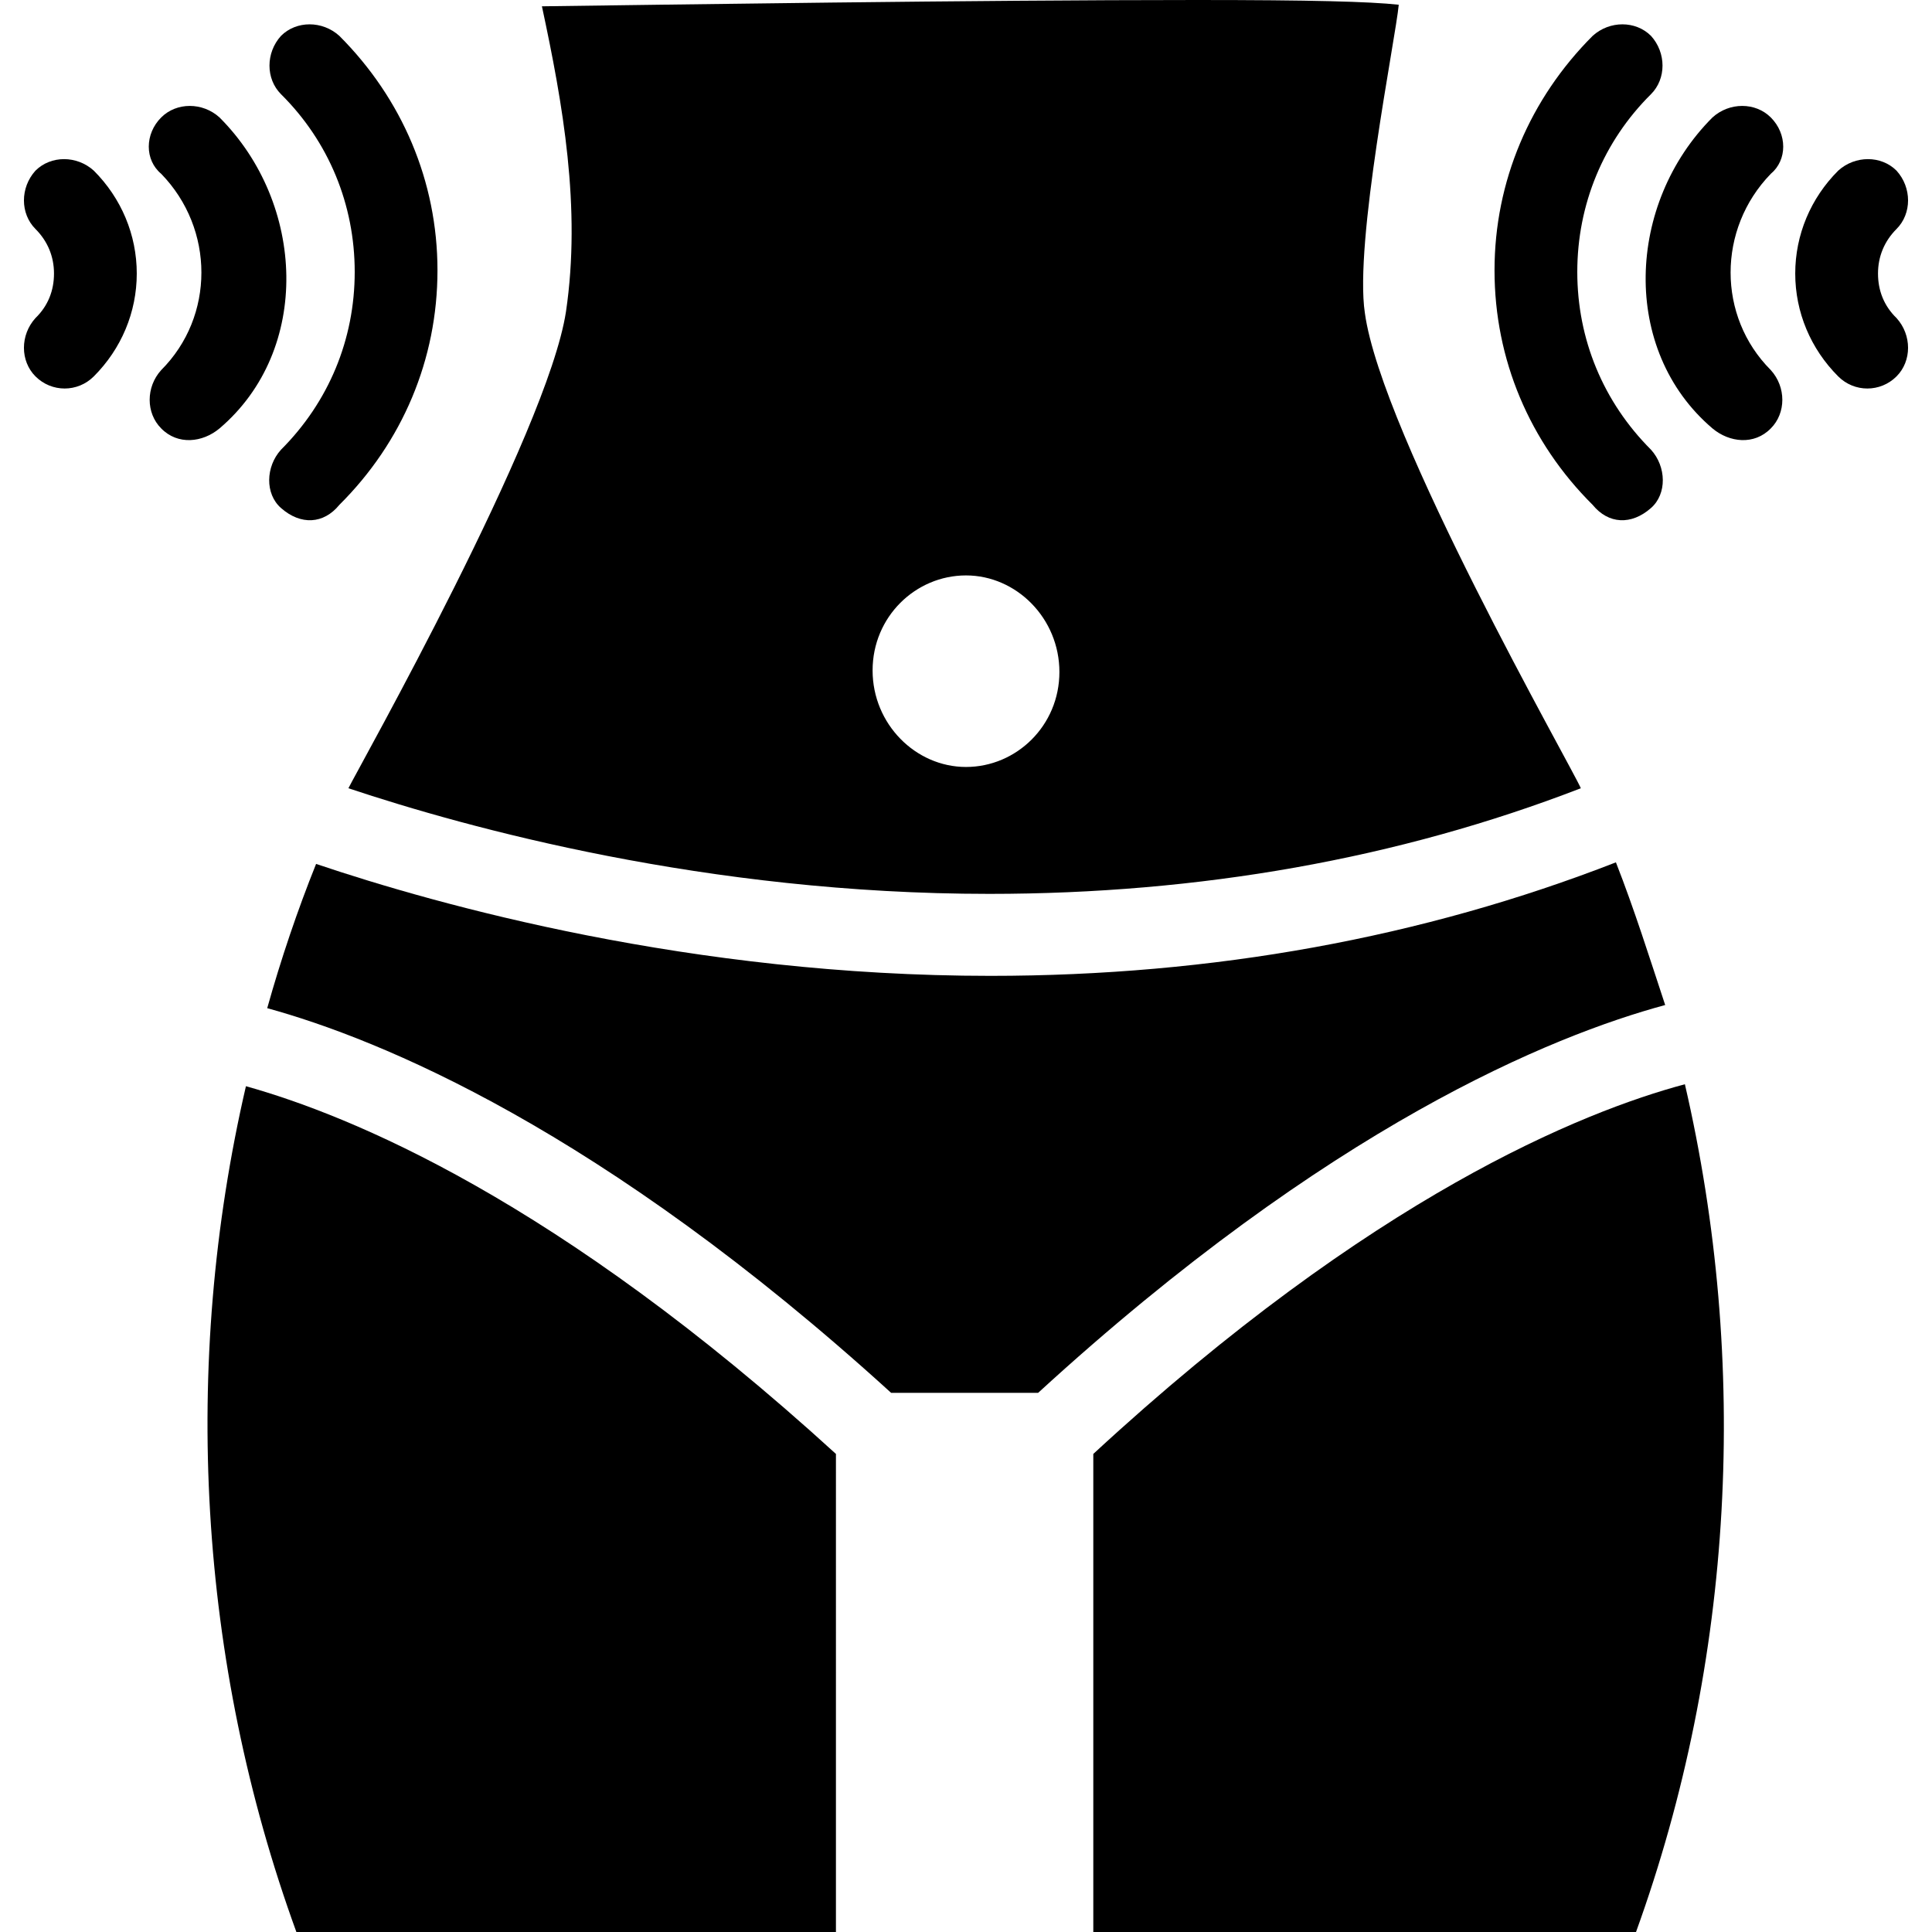 <?xml version="1.0" encoding="iso-8859-1"?>
<!-- Generator: Adobe Illustrator 19.0.0, SVG Export Plug-In . SVG Version: 6.00 Build 0)  -->
<svg version="1.1" id="Capa_1" xmlns="http://www.w3.org/2000/svg" xmlns:xlink="http://www.w3.org/1999/xlink" x="0px" y="0px"
	 viewBox="0 0 490.2 490.2" style="enable-background:new 0 0 490.2 490.2;" xml:space="preserve">
<g>
	<g>
		<g>
			<g>
				<path d="M418.9,128.9c4.1-3.6,3.9-10.5,0-14.8c-12.1-12.1-18.7-28-18.7-45.1s6.6-33.1,18.7-45.1c3.9-3.9,3.9-10.5,0-14.8
					c-3.9-3.9-10.5-3.9-14.8,0C388.2,25,379.2,46,379.2,68.6s8.9,43.6,24.9,59.5C408.1,133,413.9,133.3,418.9,128.9z"/>
				<path d="M449.3,29.8c-3.9-3.9-10.5-3.9-14.8,0c-21.8,21.8-23.4,59,0,78.9c4.3,3.6,10.6,4.3,14.8,0c3.9-3.9,3.9-10.5,0-14.8
					c-13.6-13.6-13.6-35.8,0-49.8C453.5,40.6,453.5,34,449.3,29.8z"/>
				<path d="M476.5,69.4c0-4.3,1.6-8.2,4.7-11.3c3.9-3.9,3.9-10.5,0-14.8c-3.9-3.9-10.5-3.9-14.8,0c-7,7-10.9,16.3-10.9,26.1
					s3.9,19.1,10.9,26.1c4.1,4.1,10.7,4.1,14.8,0c3.9-3.9,3.9-10.5,0-14.8C478,77.6,476.5,73.7,476.5,69.4z"/>
			</g>
			<g>
				<path d="M71.3,128.9c-4.1-3.6-3.9-10.5,0-14.8C83.4,102,90,86.1,90,69s-6.6-33.1-18.7-45.1c-3.9-3.9-3.9-10.5,0-14.8
					c3.9-3.9,10.5-3.9,14.8,0C102,25,111,46,111,68.6s-8.9,43.6-24.9,59.5C82.1,133,76.3,133.3,71.3,128.9z"/>
				<path d="M40.9,29.8c3.9-3.9,10.5-3.9,14.8,0c21.8,21.8,23.4,59,0,78.9c-4.3,3.6-10.6,4.3-14.8,0c-3.9-3.9-3.9-10.5,0-14.8
					c13.6-13.6,13.6-35.8,0-49.8C36.7,40.6,36.7,34,40.9,29.8z"/>
				<path d="M13.7,69.4c0-4.3-1.6-8.2-4.7-11.3c-3.9-3.9-3.9-10.5,0-14.8c3.9-3.9,10.5-3.9,14.8,0c7,7,10.9,16.3,10.9,26.1
					s-3.9,19.1-10.9,26.1c-4.1,4.1-10.7,4.1-14.8,0C5.1,91.6,5.1,85,9,80.7C12.2,77.6,13.7,73.7,13.7,69.4z"/>
			</g>
			<path d="M410,218.8c-49,19.1-102.3,28.8-158.7,28.8c-75.8,0-140-17.9-171.1-28.4c-4.7,11.7-8.9,24.1-12.4,36.6
				c28.4,7.8,84.8,30.7,158.3,97.6h37.3c73.9-67.7,130.3-90.6,159.1-98.4C418.5,242.9,414.7,230.8,410,218.8z"/>
			<path d="M75.2,490.2h136.9V368.9C141.3,304.3,88.8,283,62.4,275.6C46,346.3,50.3,421.8,75.2,490.2z"/>
			<path d="M143.6,79.1c-4.7,30.7-52.5,115.5-55.2,120.9c30.3,10.1,91,26.8,162.6,26.8c53.3,0,103.8-8.9,150.1-26.8
				c-2.3-5.4-50.6-89.8-54.8-120.6c-2.7-17.9,7.8-69.6,8.6-78.2C347.5,0.4,332.7,0,303.6,0c-56.4,0-135.3,1.2-166.1,1.6
				C142.8,26.3,147.5,52.7,143.6,79.1z M245.1,146c12.8,0,23.7,10.9,23.7,24.5s-10.9,24.1-23.7,24.1c-12.8,0-23.7-10.9-23.7-24.5
				S232.3,146,245.1,146z"/>
			<path d="M277.4,368.9v121.3h137.7c24.9-68.8,28.8-144.3,12.4-215.1C401.4,282.1,348.2,303.5,277.4,368.9z"/>
		</g>
	</g>
</g>
<g>
</g>
<g>
</g>
<g>
</g>
<g>
</g>
<g>
</g>
<g>
</g>
<g>
</g>
<g>
</g>
<g>
</g>
<g>
</g>
<g>
</g>
<g>
</g>
<g>
</g>
<g>
</g>
<g>
</g>
</svg>
